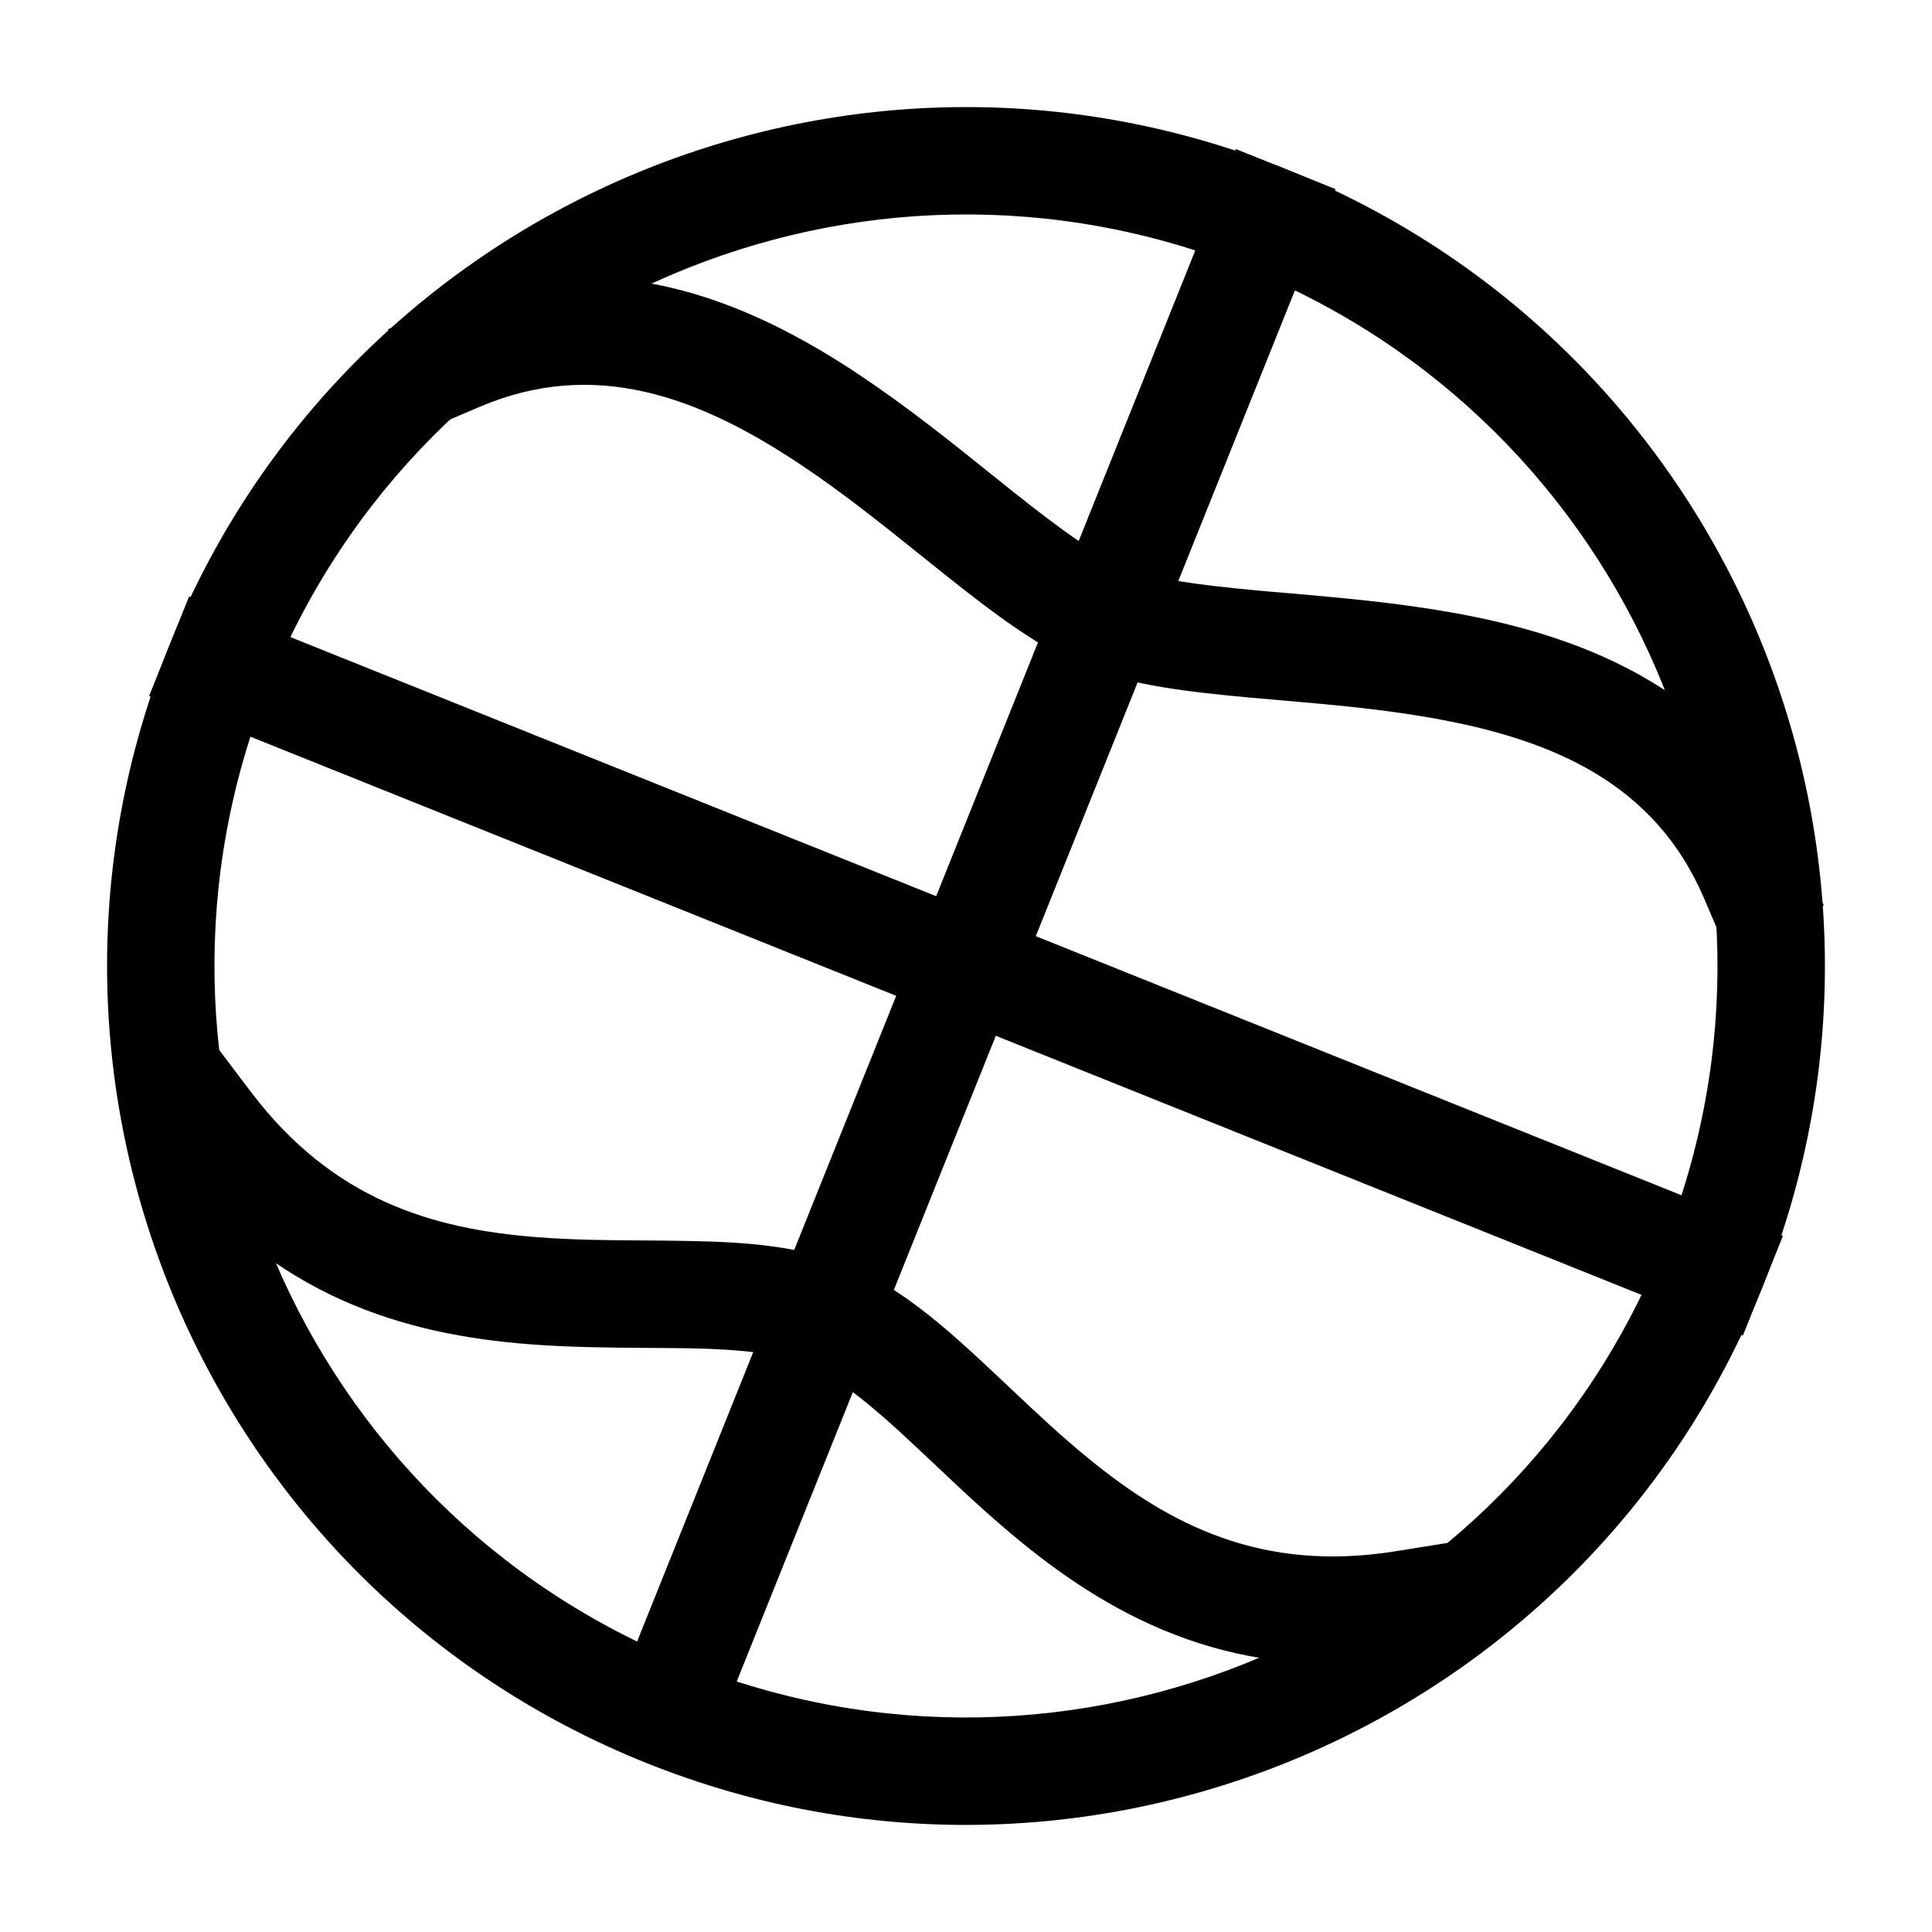 <svg width="18" height="18" viewBox="0 0 18 18" fill="none" xmlns="http://www.w3.org/2000/svg">
<path d="M6.393 15.496C9.981 16.936 14.057 15.195 15.496 11.607C16.936 8.019 15.195 3.943 11.607 2.503C8.019 1.064 3.943 2.805 2.503 6.393C1.064 9.981 2.805 14.057 6.393 15.496ZM6.021 16.425C1.92 14.779 -0.07 10.121 1.575 6.021C3.221 1.92 7.879 -0.07 11.979 1.575C16.08 3.221 18.07 7.879 16.425 11.979C14.779 16.08 10.121 18.07 6.021 16.425Z" fill="black"/>
<path d="M12.443 1.762L6.671 16.147L5.743 15.774L11.515 1.389L12.443 1.762Z" fill="black"/>
<path d="M1.762 5.557L16.611 11.515L16.238 12.443L1.389 6.485L1.762 5.557Z" fill="black"/>
<path d="M7.463 4.331C6.502 3.689 5.533 3.336 4.467 3.791L4.008 3.987L3.615 3.068L4.074 2.871C5.61 2.215 6.961 2.793 8.018 3.5C8.452 3.79 8.862 4.118 9.225 4.41C9.302 4.472 9.377 4.532 9.45 4.59C9.888 4.938 10.221 5.18 10.49 5.288C10.758 5.396 11.166 5.451 11.723 5.502C11.815 5.511 11.912 5.519 12.011 5.527C12.474 5.568 12.997 5.613 13.511 5.704C14.764 5.924 16.14 6.44 16.796 7.976L16.992 8.436L16.073 8.829L15.876 8.369C15.421 7.303 14.476 6.889 13.338 6.689C12.871 6.606 12.401 6.565 11.939 6.525C11.836 6.516 11.733 6.507 11.631 6.498C11.1 6.449 10.544 6.387 10.117 6.216C9.69 6.044 9.246 5.705 8.828 5.373C8.748 5.309 8.668 5.245 8.587 5.18C8.225 4.89 7.857 4.594 7.463 4.331Z" fill="black"/>
<path d="M4.919 12.523C3.793 12.434 2.542 12.096 1.544 10.78L1.241 10.382L2.038 9.777L2.34 10.176C3.104 11.183 4.034 11.45 4.997 11.526C5.339 11.553 5.662 11.555 5.991 11.557C6.148 11.558 6.307 11.559 6.469 11.563C6.94 11.573 7.444 11.608 7.883 11.784C8.322 11.96 8.71 12.284 9.057 12.601C9.177 12.711 9.293 12.82 9.407 12.928C9.646 13.154 9.881 13.376 10.146 13.592C10.895 14.203 11.752 14.653 13 14.453L13.493 14.374L13.652 15.361L13.158 15.44C11.527 15.702 10.389 15.081 9.514 14.367C9.22 14.127 8.939 13.862 8.688 13.624C8.58 13.523 8.478 13.427 8.383 13.339C8.04 13.027 7.767 12.815 7.51 12.712C7.254 12.609 6.91 12.573 6.446 12.562C6.317 12.56 6.177 12.559 6.029 12.558C5.683 12.556 5.297 12.553 4.919 12.523Z" fill="black"/>
</svg>
